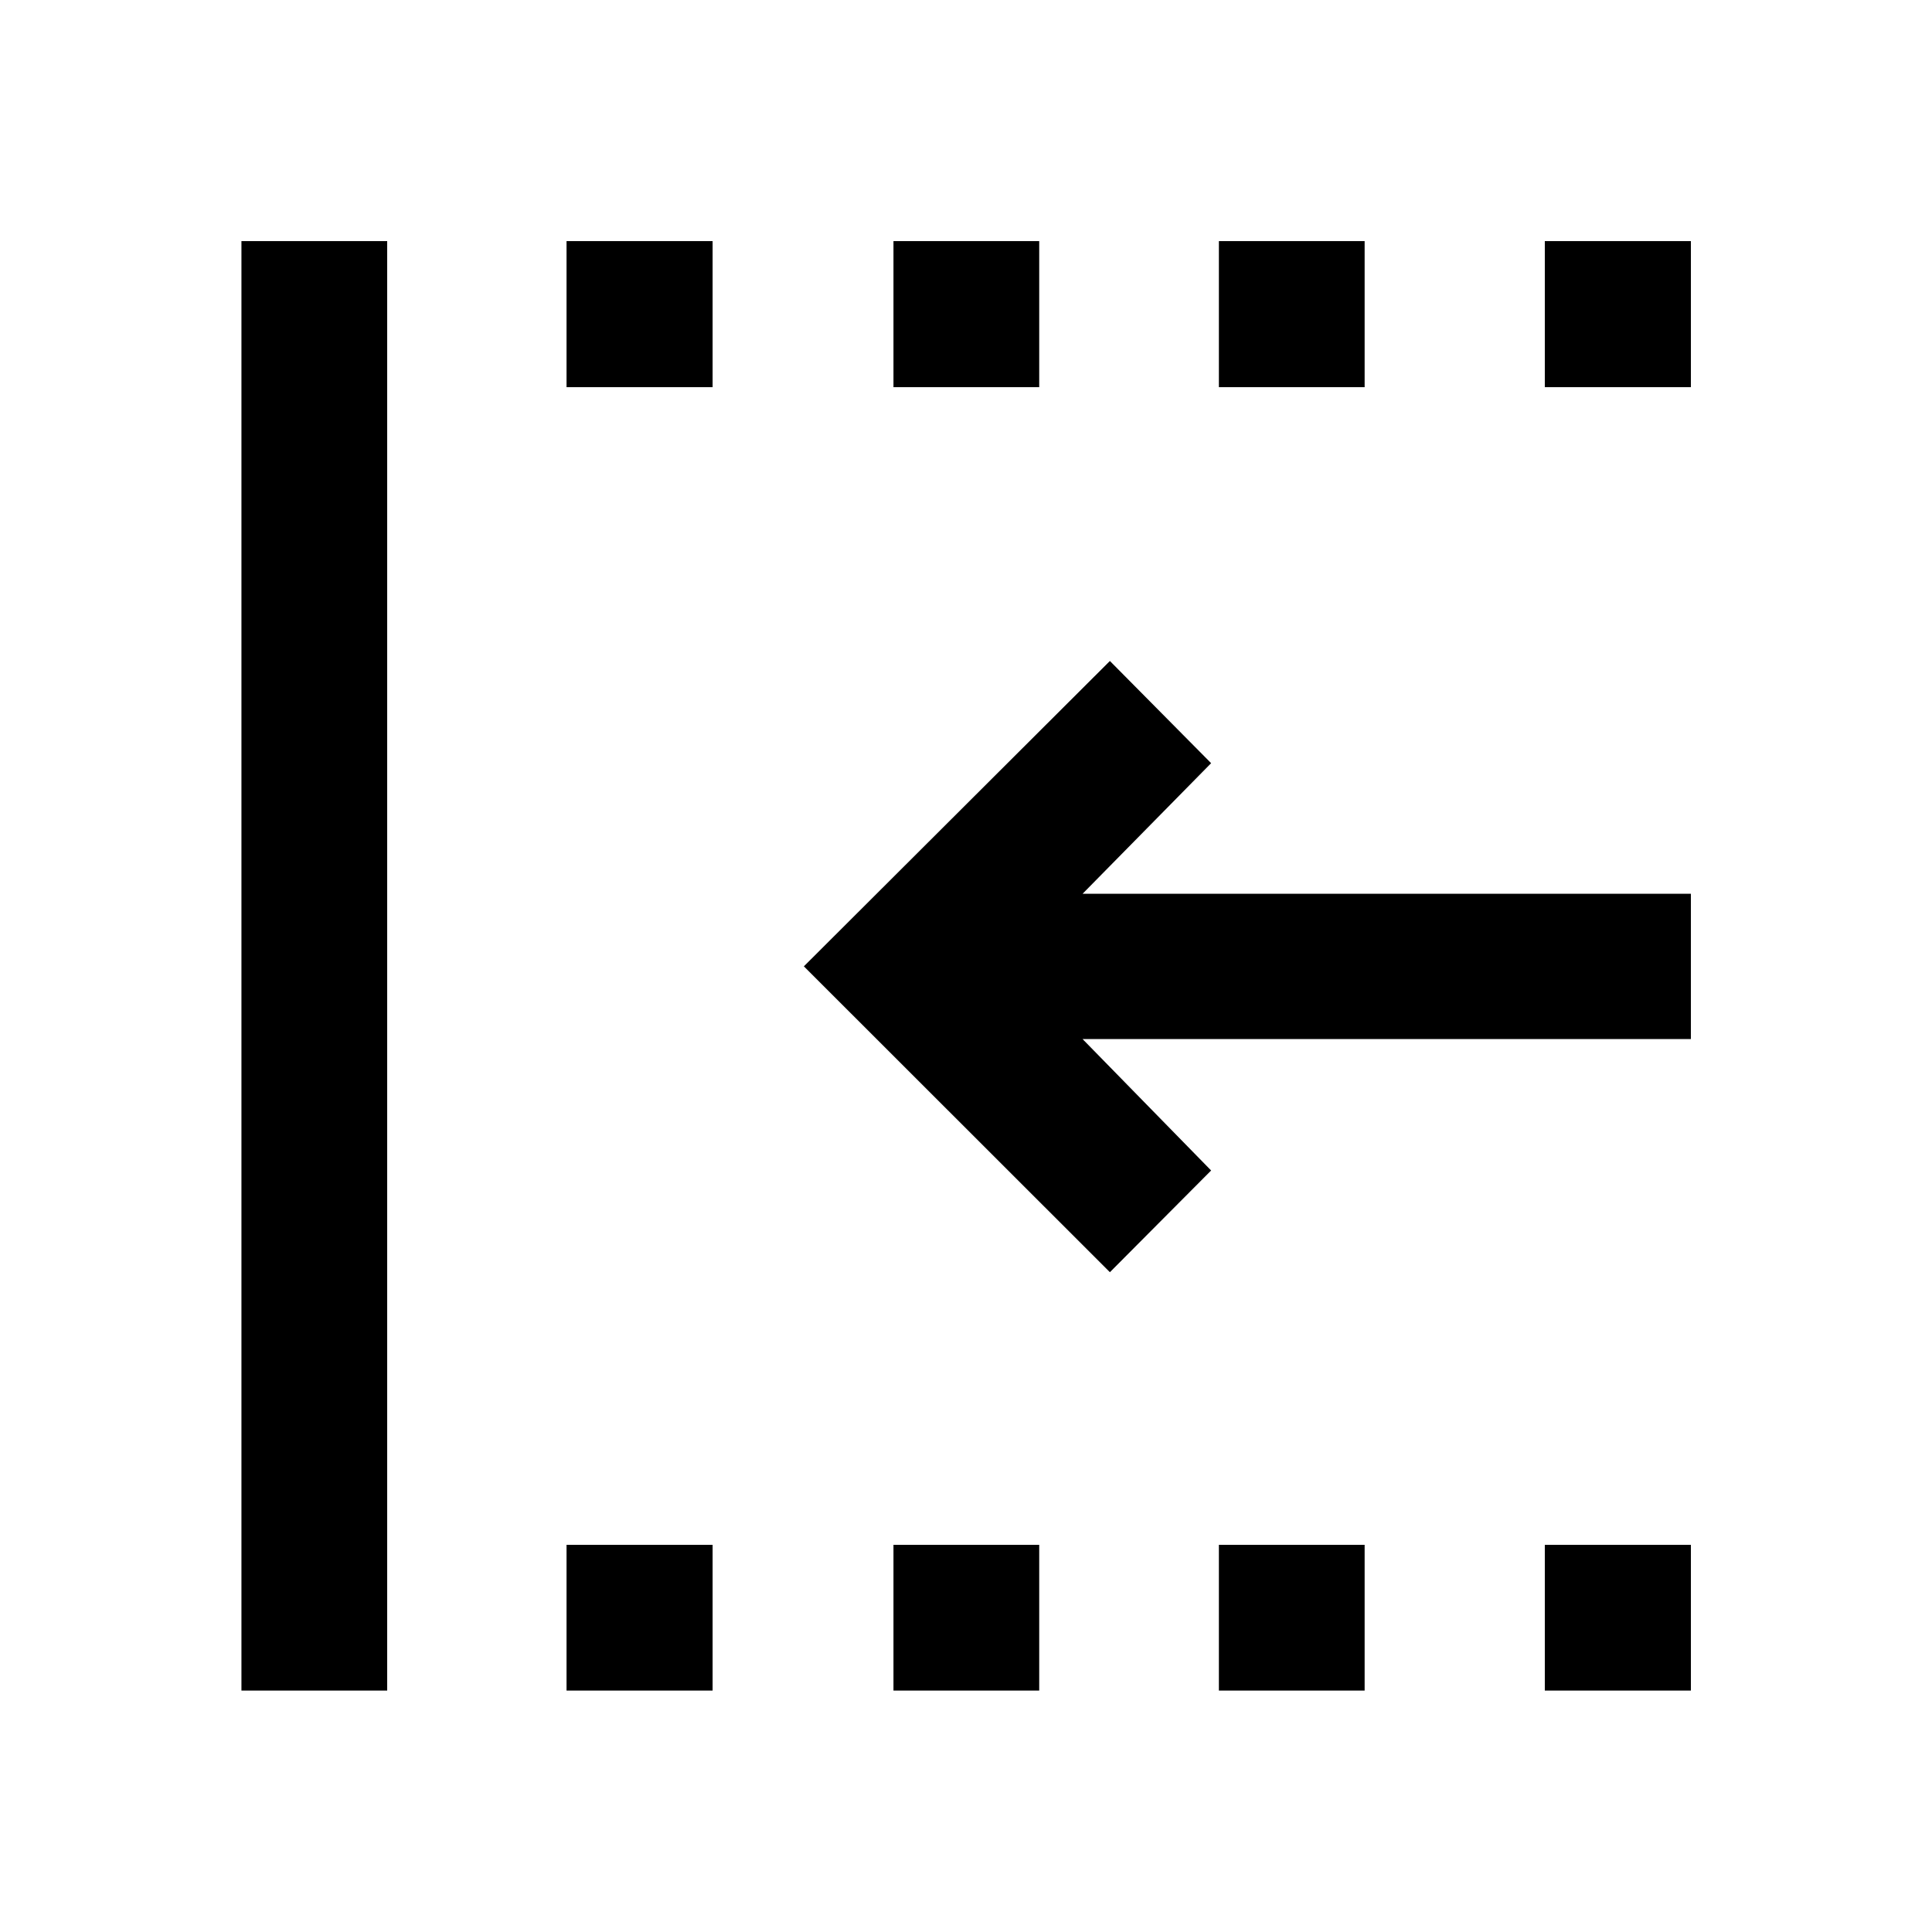 <svg xmlns="http://www.w3.org/2000/svg" height="40" viewBox="0 -960 960 960" width="40"><path d="M767.61-767.61v-72.58h72.58v72.58h-72.58Zm0 647.64v-72.42h72.58v72.42h-72.58ZM605.66-767.61v-72.58h72.42v72.58h-72.42Zm0 647.64v-72.42h72.42v72.42h-72.42Zm-161.7-647.64v-72.58h72.42v72.58h-72.42Zm-162.45 0v-72.58h72.58v72.58h-72.58Zm0 647.64v-72.42h72.58v72.42h-72.58Zm-161.54 0v-720.22h72.42v720.22h-72.42ZM551.5-327.85 399.44-479.83 551.5-631.56l50.3 50.78-63.88 64.9h302.27v72.18H537.92l63.88 65.31-50.3 50.54ZM443.96-119.97v-72.42h72.42v72.42h-72.42Z"/></svg>